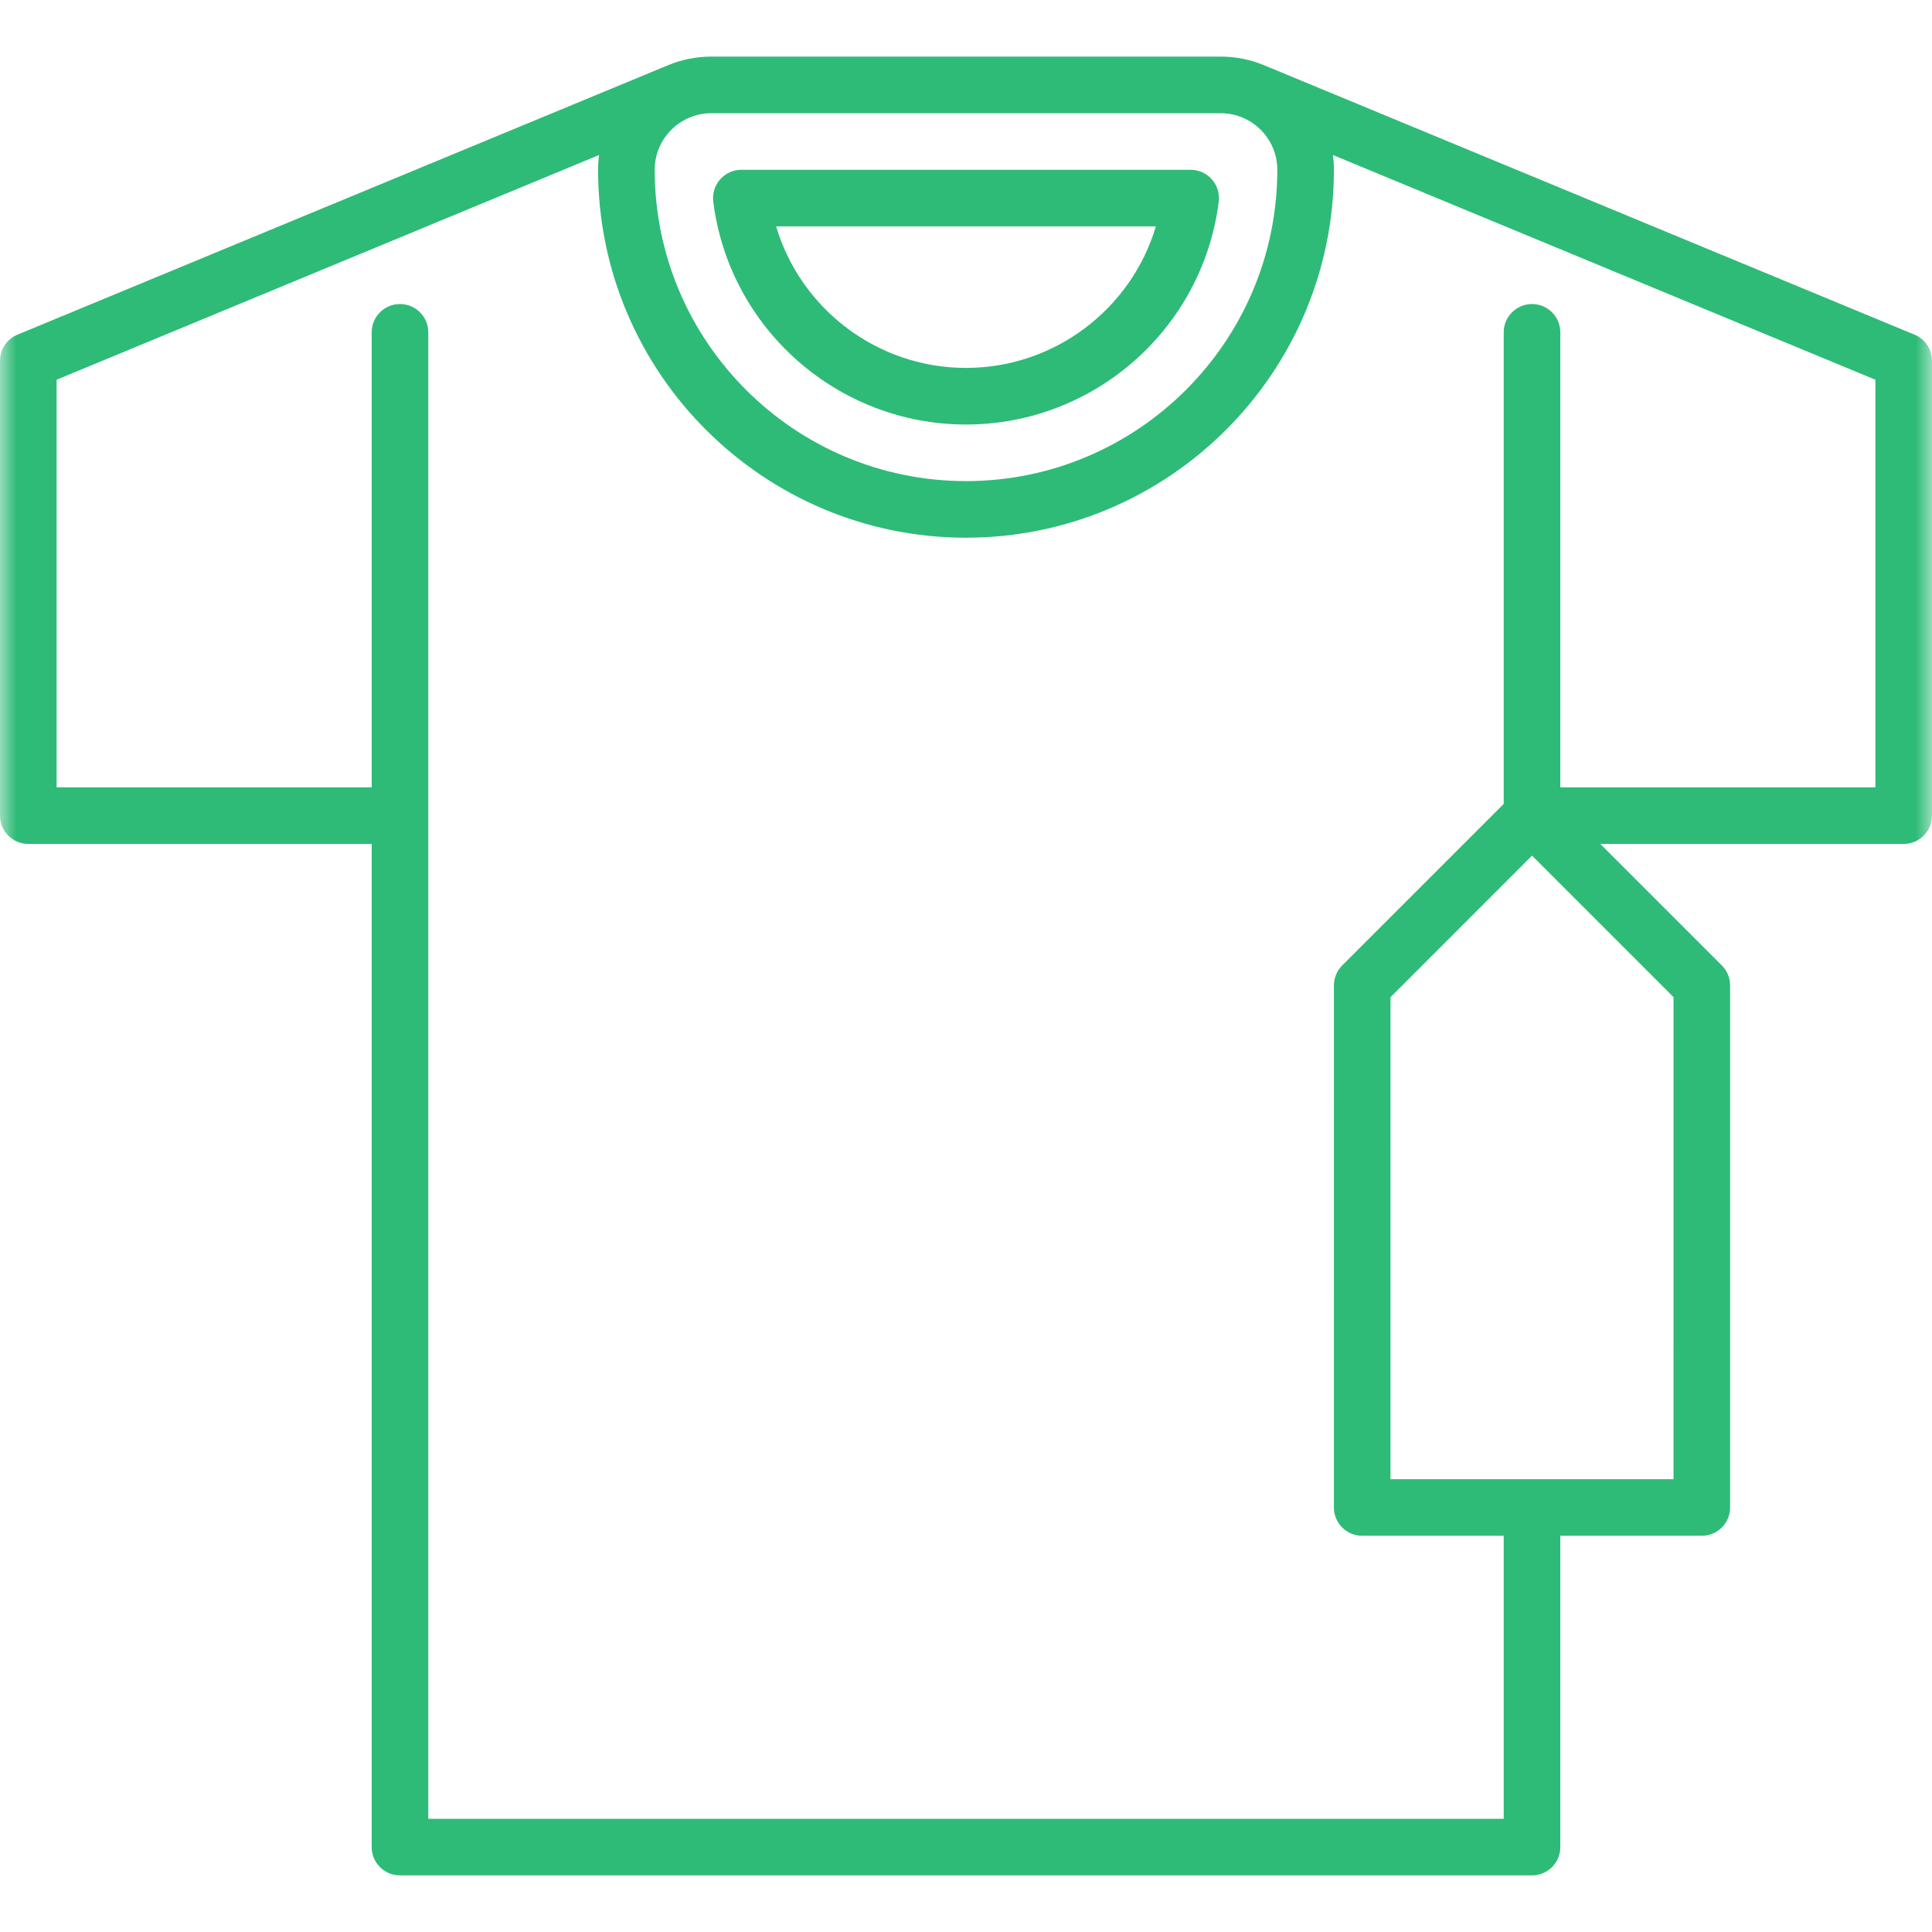 <svg width="60" height="60" viewBox="0 0 60 60" fill="none" xmlns="http://www.w3.org/2000/svg">
<mask id="mask0_8360_21527" style="mask-type:luminance" maskUnits="userSpaceOnUse" x="0" y="0" width="60" height="60">
<path d="M60 0H0V60H60V0Z" fill="white"/>
</mask>
<g mask="url(#mask0_8360_21527)">
<path d="M30 13.184C33.98 13.184 37.354 10.208 37.849 6.262C37.88 6.011 37.803 5.76 37.636 5.571C37.469 5.382 37.229 5.273 36.977 5.273H23.023C22.771 5.273 22.531 5.382 22.364 5.571C22.198 5.76 22.12 6.011 22.151 6.262C22.646 10.208 26.02 13.184 30 13.184ZM35.897 7.031C35.134 9.595 32.753 11.426 30 11.426C27.247 11.426 24.866 9.595 24.103 7.031H35.897Z" fill="#2EBB77"/>
<path d="M59.457 10.393L39.255 2.025C38.841 1.853 38.386 1.758 37.91 1.758H22.09C21.613 1.758 21.159 1.853 20.745 2.026L0.543 10.393C0.214 10.529 0 10.85 0 11.205V25.33C0 25.816 0.394 26.209 0.879 26.209H11.543L11.543 57.363C11.543 57.596 11.636 57.82 11.8 57.985C11.965 58.15 12.189 58.242 12.422 58.242H47.578C48.063 58.242 48.457 57.849 48.457 57.363V47.695H52.851C53.337 47.695 53.73 47.302 53.73 46.816L53.73 30.604C53.73 30.37 53.638 30.147 53.473 29.982L49.7 26.209H59.121C59.606 26.209 60 25.816 60 25.33V11.205C60 10.85 59.786 10.529 59.457 10.393ZM37.91 3.516C38.879 3.516 39.668 4.304 39.668 5.273C39.668 10.604 35.331 14.941 30 14.941C24.669 14.941 20.332 10.604 20.332 5.273C20.332 4.304 21.121 3.516 22.09 3.516H37.91ZM51.972 45.938H43.183L43.184 30.968L47.578 26.573L51.973 30.968L51.972 45.938ZM58.242 24.451H48.457L48.457 10.321C48.457 9.836 48.064 9.442 47.578 9.442C47.093 9.442 46.699 9.836 46.699 10.321L46.699 24.966L41.683 29.982C41.518 30.147 41.426 30.37 41.426 30.604L41.425 46.816C41.425 47.05 41.518 47.273 41.683 47.438C41.848 47.603 42.071 47.695 42.304 47.695H46.699V56.484H13.301L13.301 10.321C13.301 9.836 12.907 9.442 12.422 9.442C11.937 9.442 11.543 9.836 11.543 10.321V24.451H1.758V11.793L18.605 4.814C18.585 4.965 18.574 5.118 18.574 5.273C18.574 11.574 23.7 16.699 30 16.699C36.3 16.699 41.426 11.574 41.426 5.273C41.426 5.118 41.415 4.965 41.395 4.814L58.242 11.793V24.451Z" fill="#2EBB77"/>
</g>
</svg>
